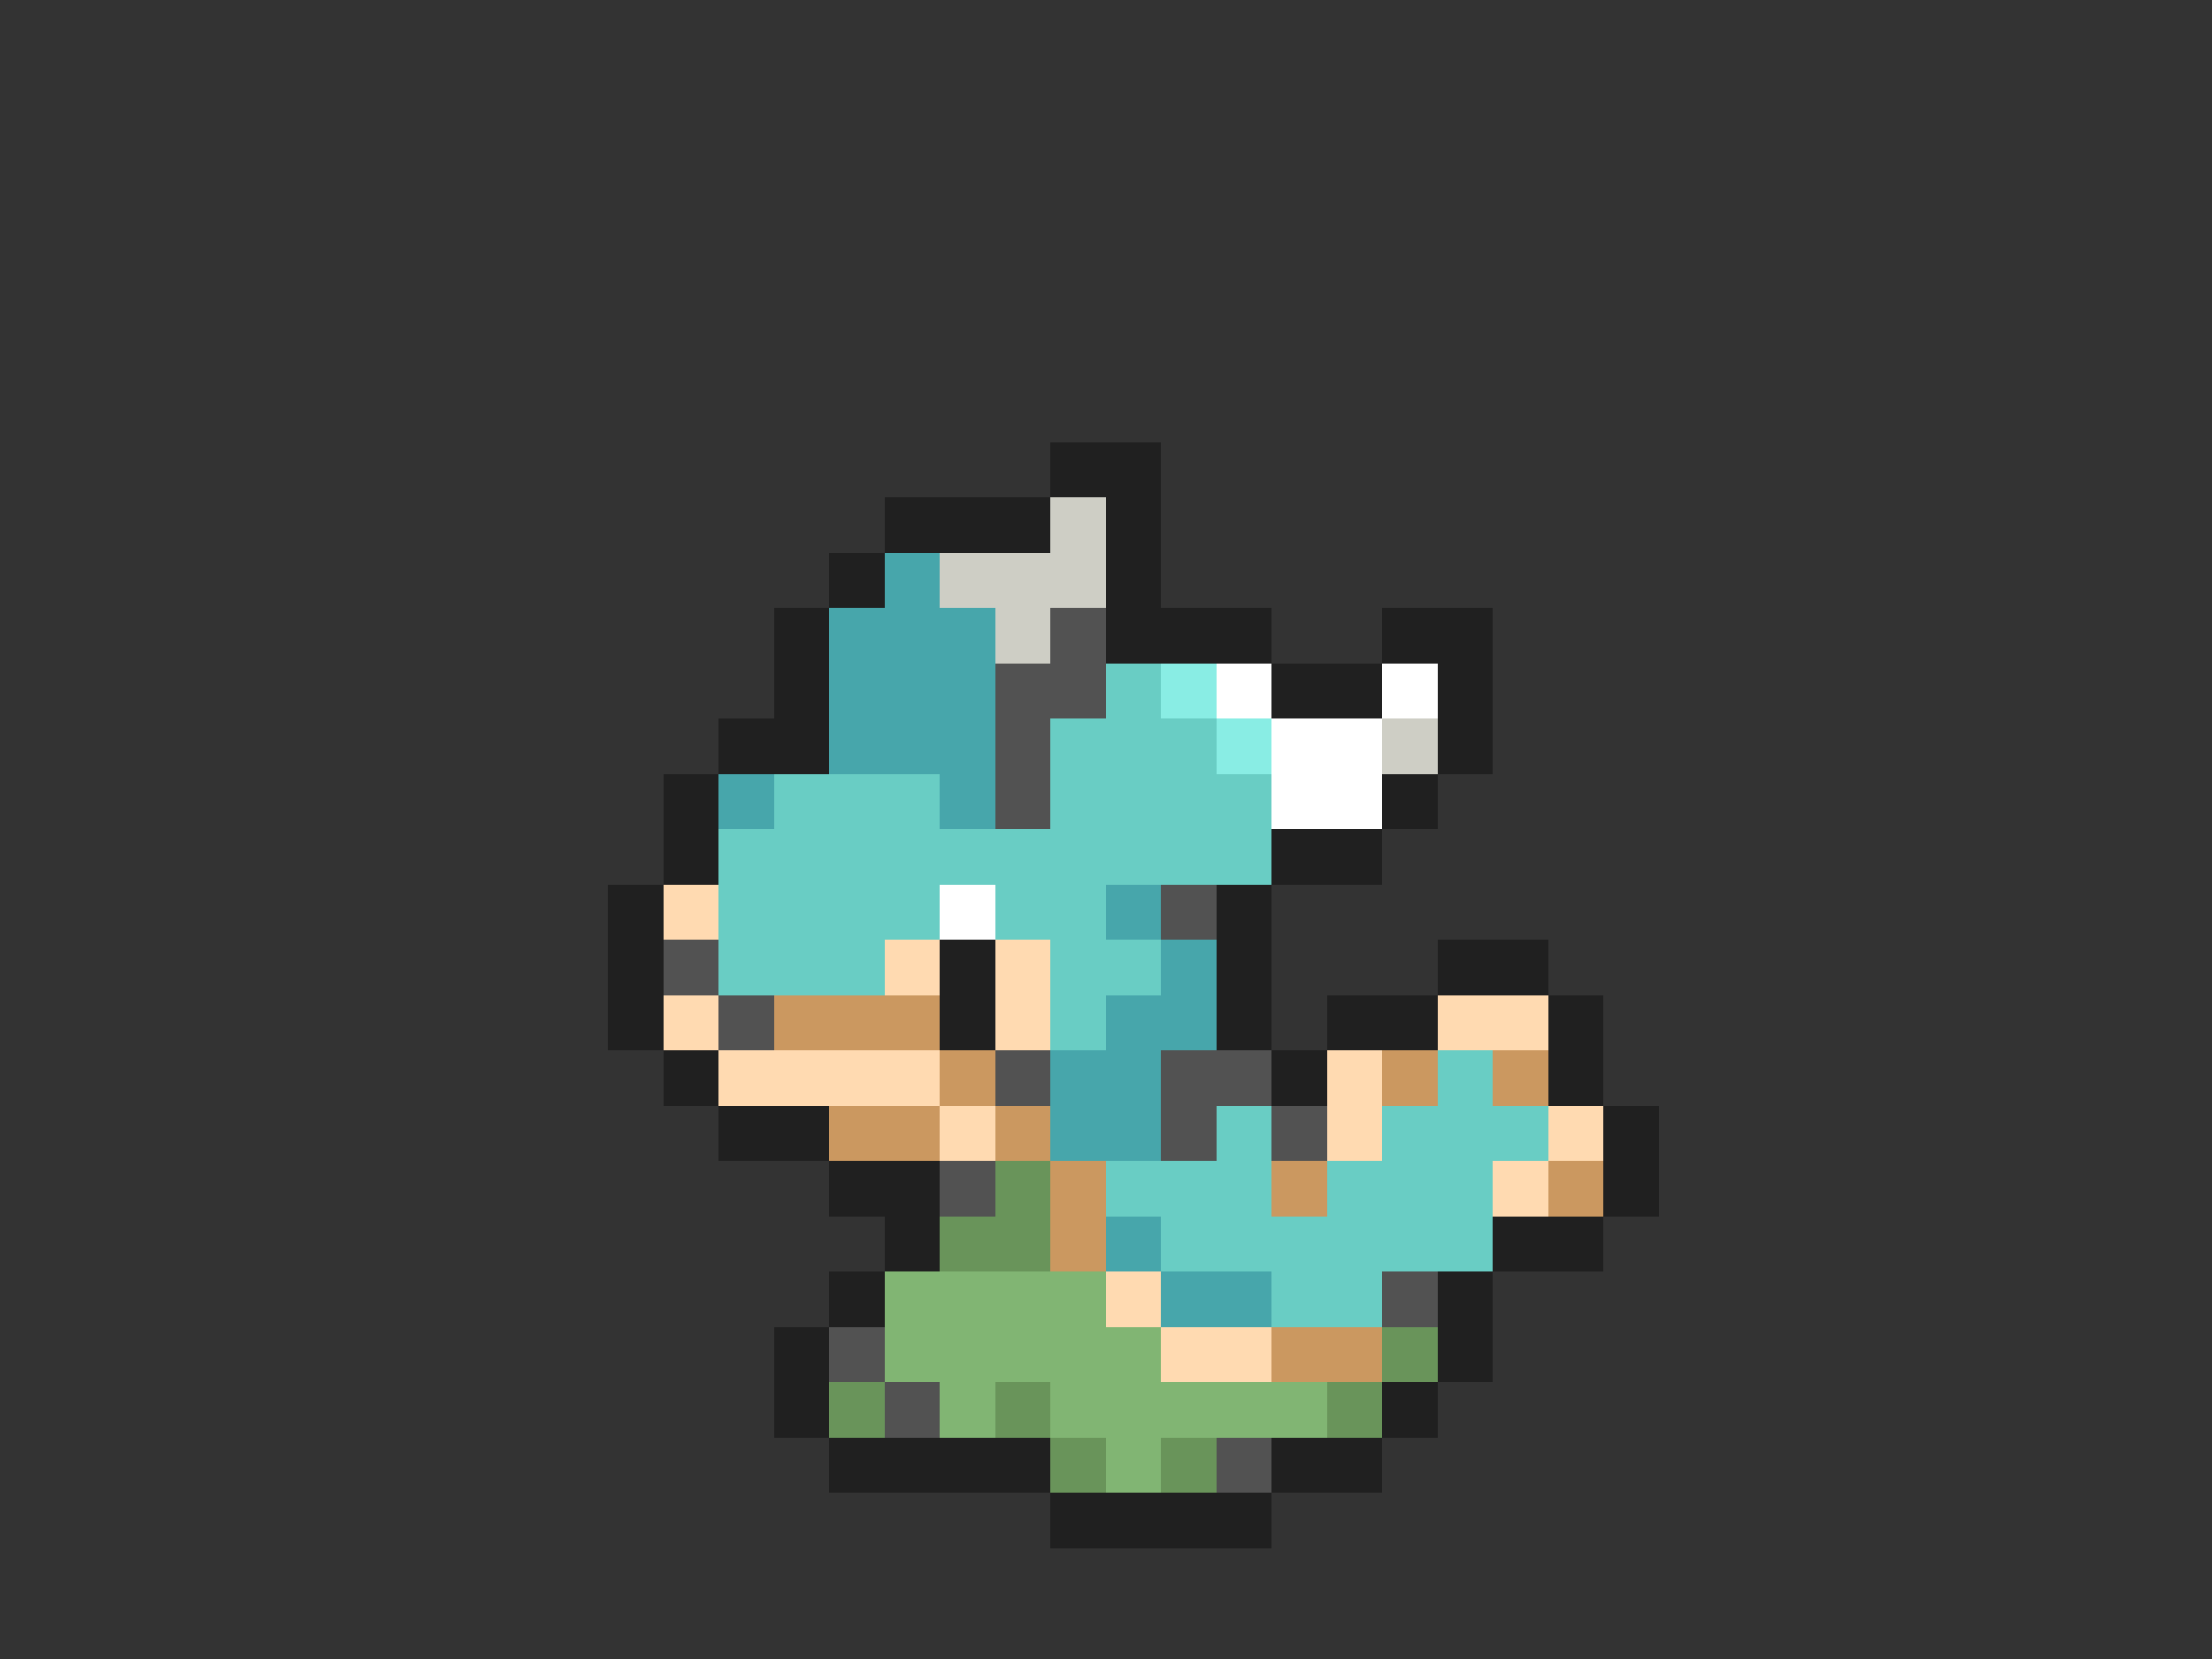 <svg xmlns="http://www.w3.org/2000/svg" viewBox="0 -0.5 40 30" shape-rendering="crispEdges">
<rect x="0" y="-0.5" width="40" height="30" fill="#333333" stroke="none"/>
<path stroke="#202020" d="M19 8h2M16 9h3M20 9h1M15 10h1M20 10h1M14 11h1M20 11h3M25 11h2M14 12h1M23 12h2M26 12h1M13 13h2M26 13h1M12 14h1M25 14h1M12 15h1M23 15h2M11 16h1M22 16h1M11 17h1M17 17h1M22 17h1M26 17h2M11 18h1M17 18h1M22 18h1M24 18h2M28 18h1M12 19h1M23 19h1M28 19h1M13 20h2M29 20h1M15 21h2M29 21h1M16 22h1M27 22h2M15 23h1M26 23h1M14 24h1M26 24h1M14 25h1M25 25h1M15 26h4M23 26h2M19 27h4" />
<path stroke="#cecec5" d="M19 9h1M17 10h3M18 11h1M25 13h1" />
<path stroke="#47a6ab" d="M16 10h1M15 11h3M15 12h3M15 13h3M13 14h1M17 14h1M20 16h1M21 17h1M20 18h2M19 19h2M19 20h2M20 22h1M21 23h2" />
<path stroke="#525252" d="M19 11h1M18 12h2M18 13h1M18 14h1M21 16h1M12 17h1M13 18h1M18 19h1M21 19h2M21 20h1M23 20h1M17 21h1M25 23h1M15 24h1M16 25h1M22 26h1" />
<path stroke="#69cdc4" d="M20 12h1M19 13h3M14 14h3M19 14h4M13 15h10M13 16h4M18 16h2M13 17h3M19 17h2M19 18h1M26 19h1M22 20h1M25 20h3M20 21h3M24 21h3M21 22h6M23 23h2" />
<path stroke="#89ede4" d="M21 12h1M22 13h1" />
<path stroke="#ffffff" d="M22 12h1M25 12h1M23 13h2M23 14h2M17 16h1" />
<path stroke="#ffdab1" d="M12 16h1M16 17h1M18 17h1M12 18h1M18 18h1M26 18h2M13 19h4M24 19h1M17 20h1M24 20h1M28 20h1M27 21h1M20 23h1M21 24h2" />
<path stroke="#cb9860" d="M14 18h3M17 19h1M25 19h1M27 19h1M15 20h2M18 20h1M19 21h1M23 21h1M28 21h1M19 22h1M23 24h2" />
<path stroke="#69945a" d="M18 21h1M17 22h2M25 24h1M15 25h1M18 25h1M24 25h1M19 26h1M21 26h1" />
<path stroke="#81b573" d="M16 23h4M16 24h5M17 25h1M19 25h5M20 26h1" />
</svg>